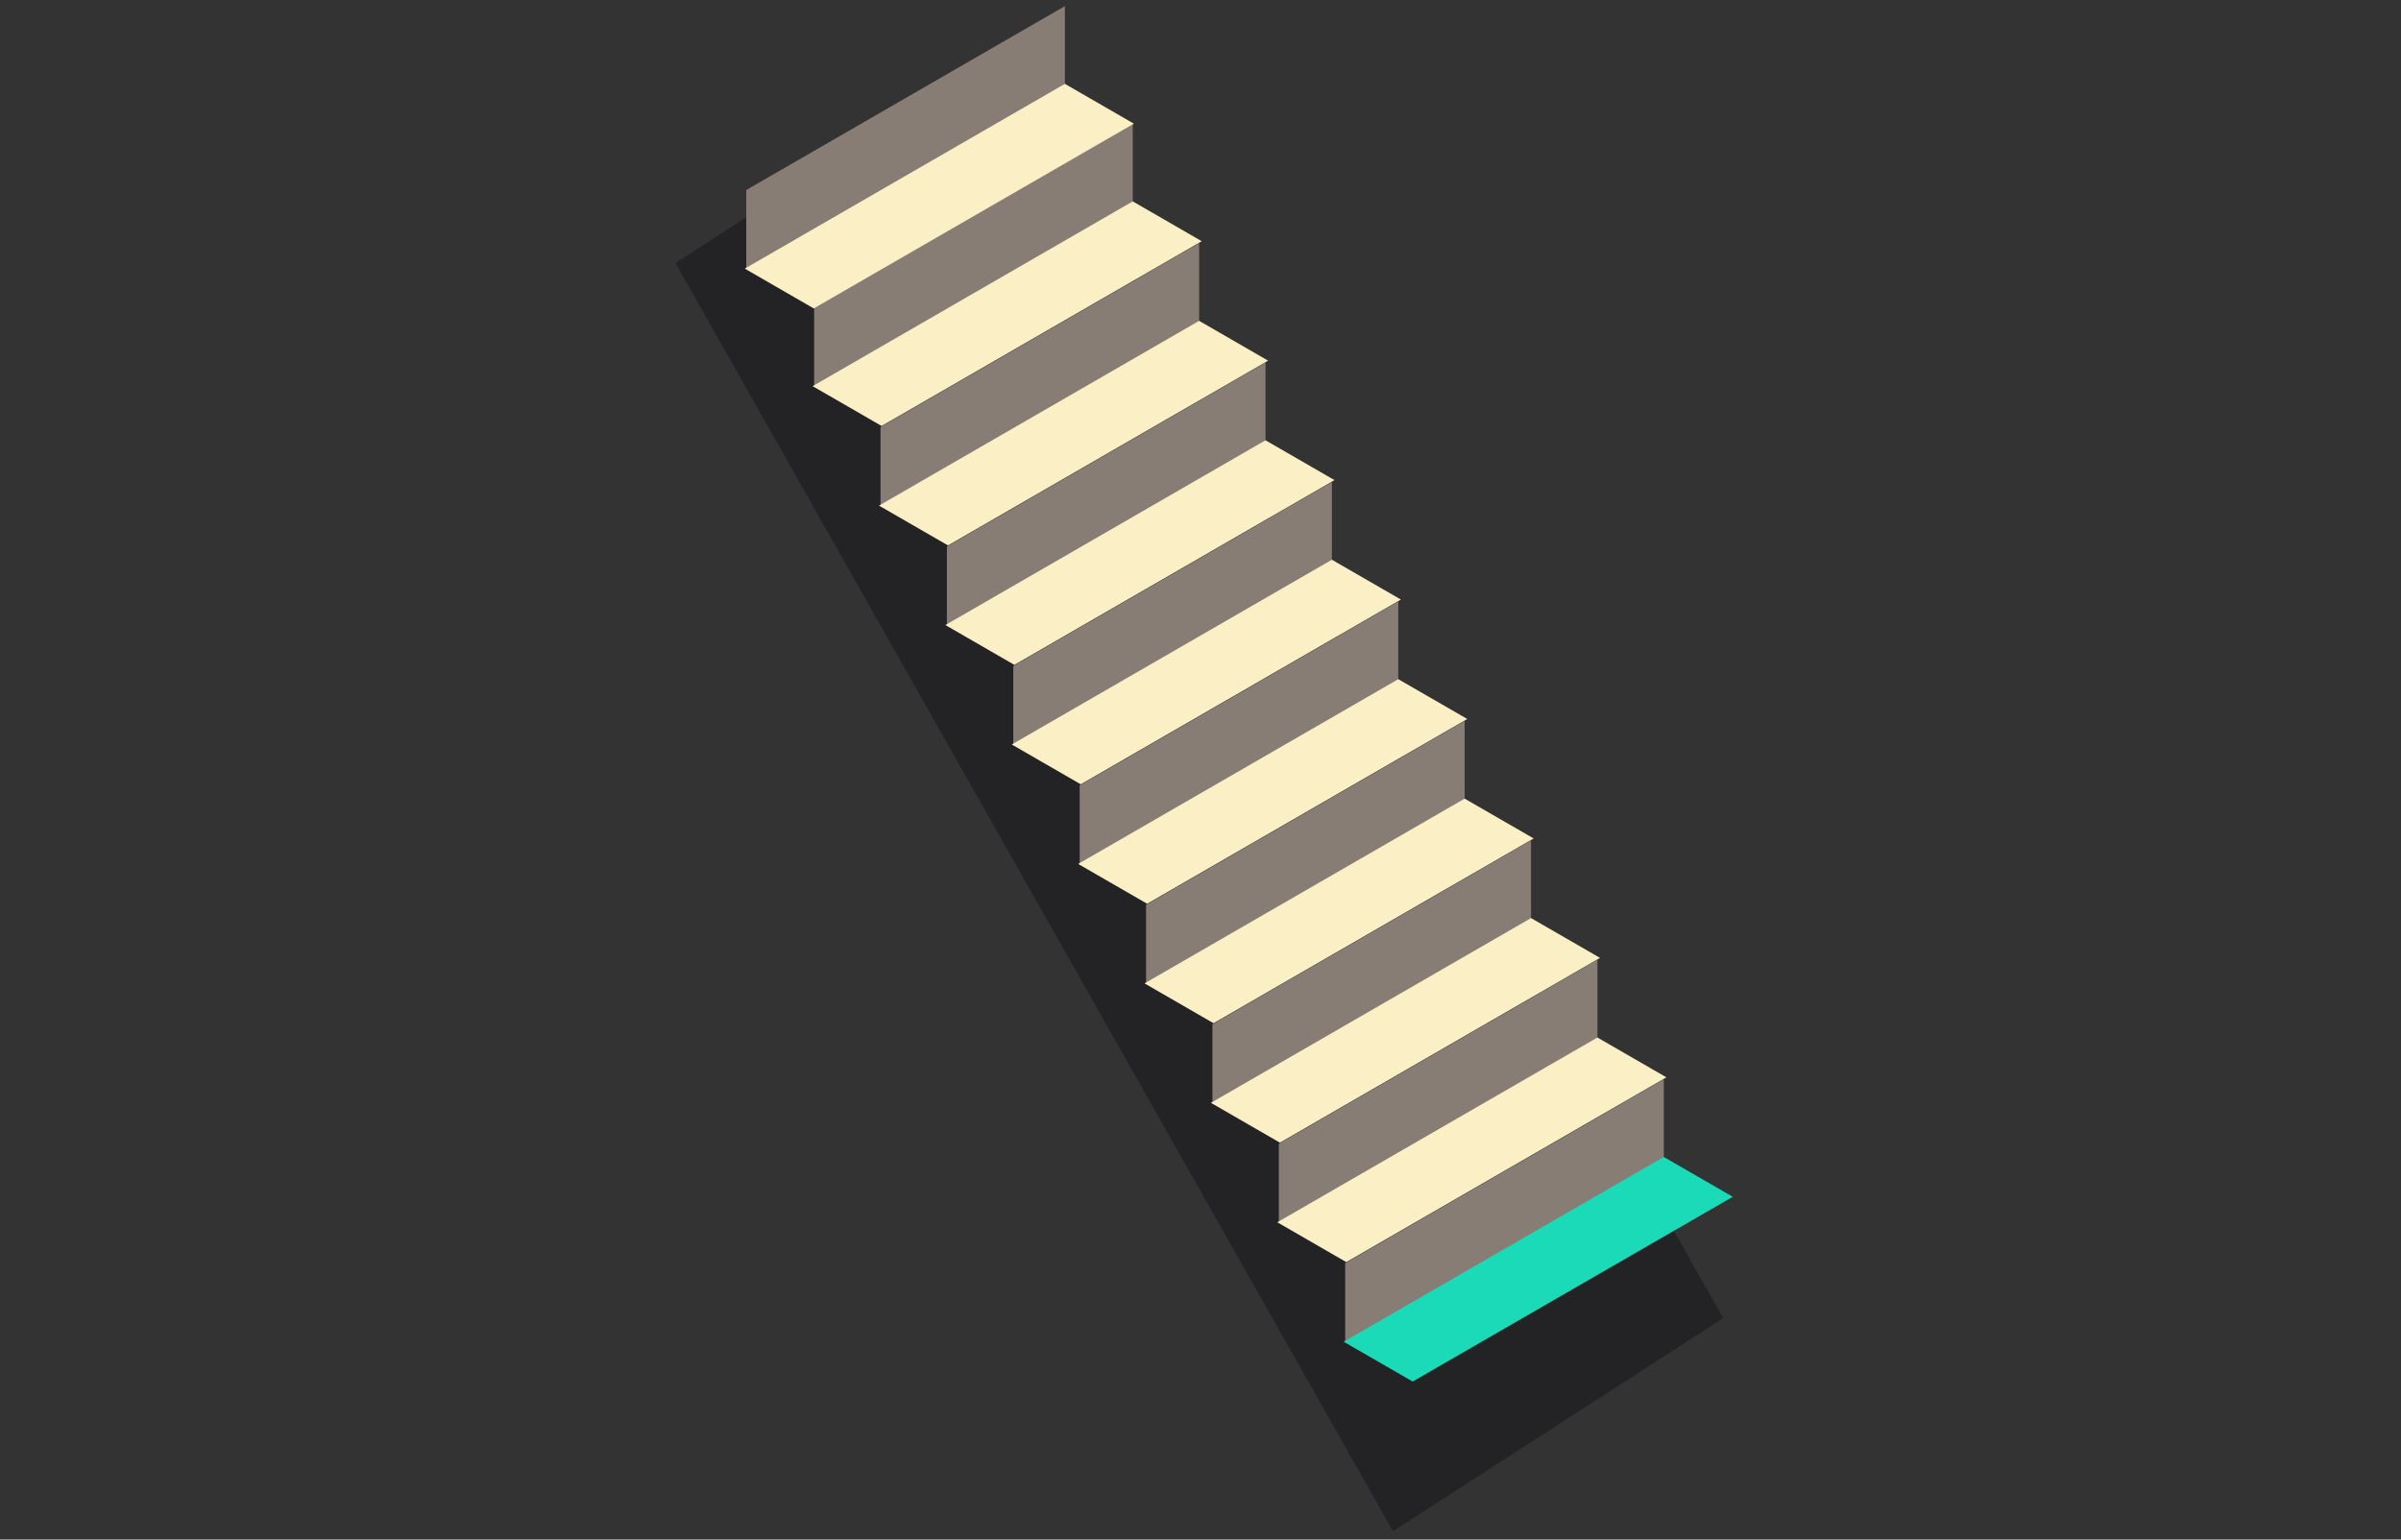 <svg width="198" height="127" viewBox="0 0 198 127" fill="none" xmlns="http://www.w3.org/2000/svg">
<rect x="0" y="0" width="198" height="127" fill="#333333" stroke="none"/>
<path d="M82.936 4.121L142.106 108.735L114.871 126.312L55.702 21.697L82.936 4.121Z" fill="#232326"/>
<rect width="30.34" height="6.569" transform="matrix(-0.866 0.5 2.20305e-08 1 87.816 0.505)" fill="#887D74"/>
<rect width="30.34" height="6.569" transform="matrix(-0.866 0.5 2.20305e-08 1 93.413 10.202)" fill="#887D74"/>
<rect width="30.34" height="6.569" transform="matrix(-0.866 0.5 2.20305e-08 1 98.887 20.055)" fill="#887D74"/>
<rect width="30.34" height="6.569" transform="matrix(-0.866 0.5 2.20305e-08 1 104.361 29.908)" fill="#887D74"/>
<rect width="30.34" height="6.569" transform="matrix(-0.866 0.5 2.20305e-08 1 109.835 39.762)" fill="#887D74"/>
<rect width="30.34" height="6.569" transform="matrix(-0.866 0.5 2.20305e-08 1 115.31 49.615)" fill="#887D74"/>
<rect width="30.34" height="6.569" transform="matrix(-0.866 0.5 2.20305e-08 1 120.784 59.468)" fill="#887D74"/>
<rect width="30.34" height="6.569" transform="matrix(-0.866 0.5 2.20305e-08 1 126.258 69.321)" fill="#887D74"/>
<rect width="30.34" height="6.569" transform="matrix(-0.866 0.5 2.20305e-08 1 131.732 79.175)" fill="#887D74"/>
<rect width="30.34" height="6.569" transform="matrix(-0.866 0.5 2.20305e-08 1 137.206 89.028)" fill="#887D74"/>
<rect width="30.483" height="6.569" transform="matrix(-0.866 0.5 0.866 0.5 87.816 6.917)" fill="#FAEFC5"/>
<rect width="30.483" height="6.569" transform="matrix(-0.866 0.5 0.866 0.5 93.413 16.613)" fill="#FAEFC5"/>
<rect width="30.483" height="6.569" transform="matrix(-0.866 0.5 0.866 0.5 98.887 26.467)" fill="#FAEFC5"/>
<rect width="30.483" height="6.569" transform="matrix(-0.866 0.5 0.866 0.5 104.361 36.32)" fill="#FAEFC5"/>
<rect width="30.483" height="6.569" transform="matrix(-0.866 0.5 0.866 0.5 109.835 46.173)" fill="#FAEFC5"/>
<rect width="30.483" height="6.569" transform="matrix(-0.866 0.5 0.866 0.5 115.31 56.026)" fill="#FAEFC5"/>
<rect width="30.483" height="6.569" transform="matrix(-0.866 0.5 0.866 0.5 120.784 65.88)" fill="#FAEFC5"/>
<rect width="30.483" height="6.569" transform="matrix(-0.866 0.5 0.866 0.5 126.258 75.733)" fill="#FAEFC5"/>
<rect width="30.483" height="6.569" transform="matrix(-0.866 0.5 0.866 0.5 131.732 85.586)" fill="#FAEFC5"/>
<rect width="30.483" height="6.569" transform="matrix(-0.866 0.5 0.866 0.5 137.206 95.44)" fill="#1ADAB7"/>
</svg>

